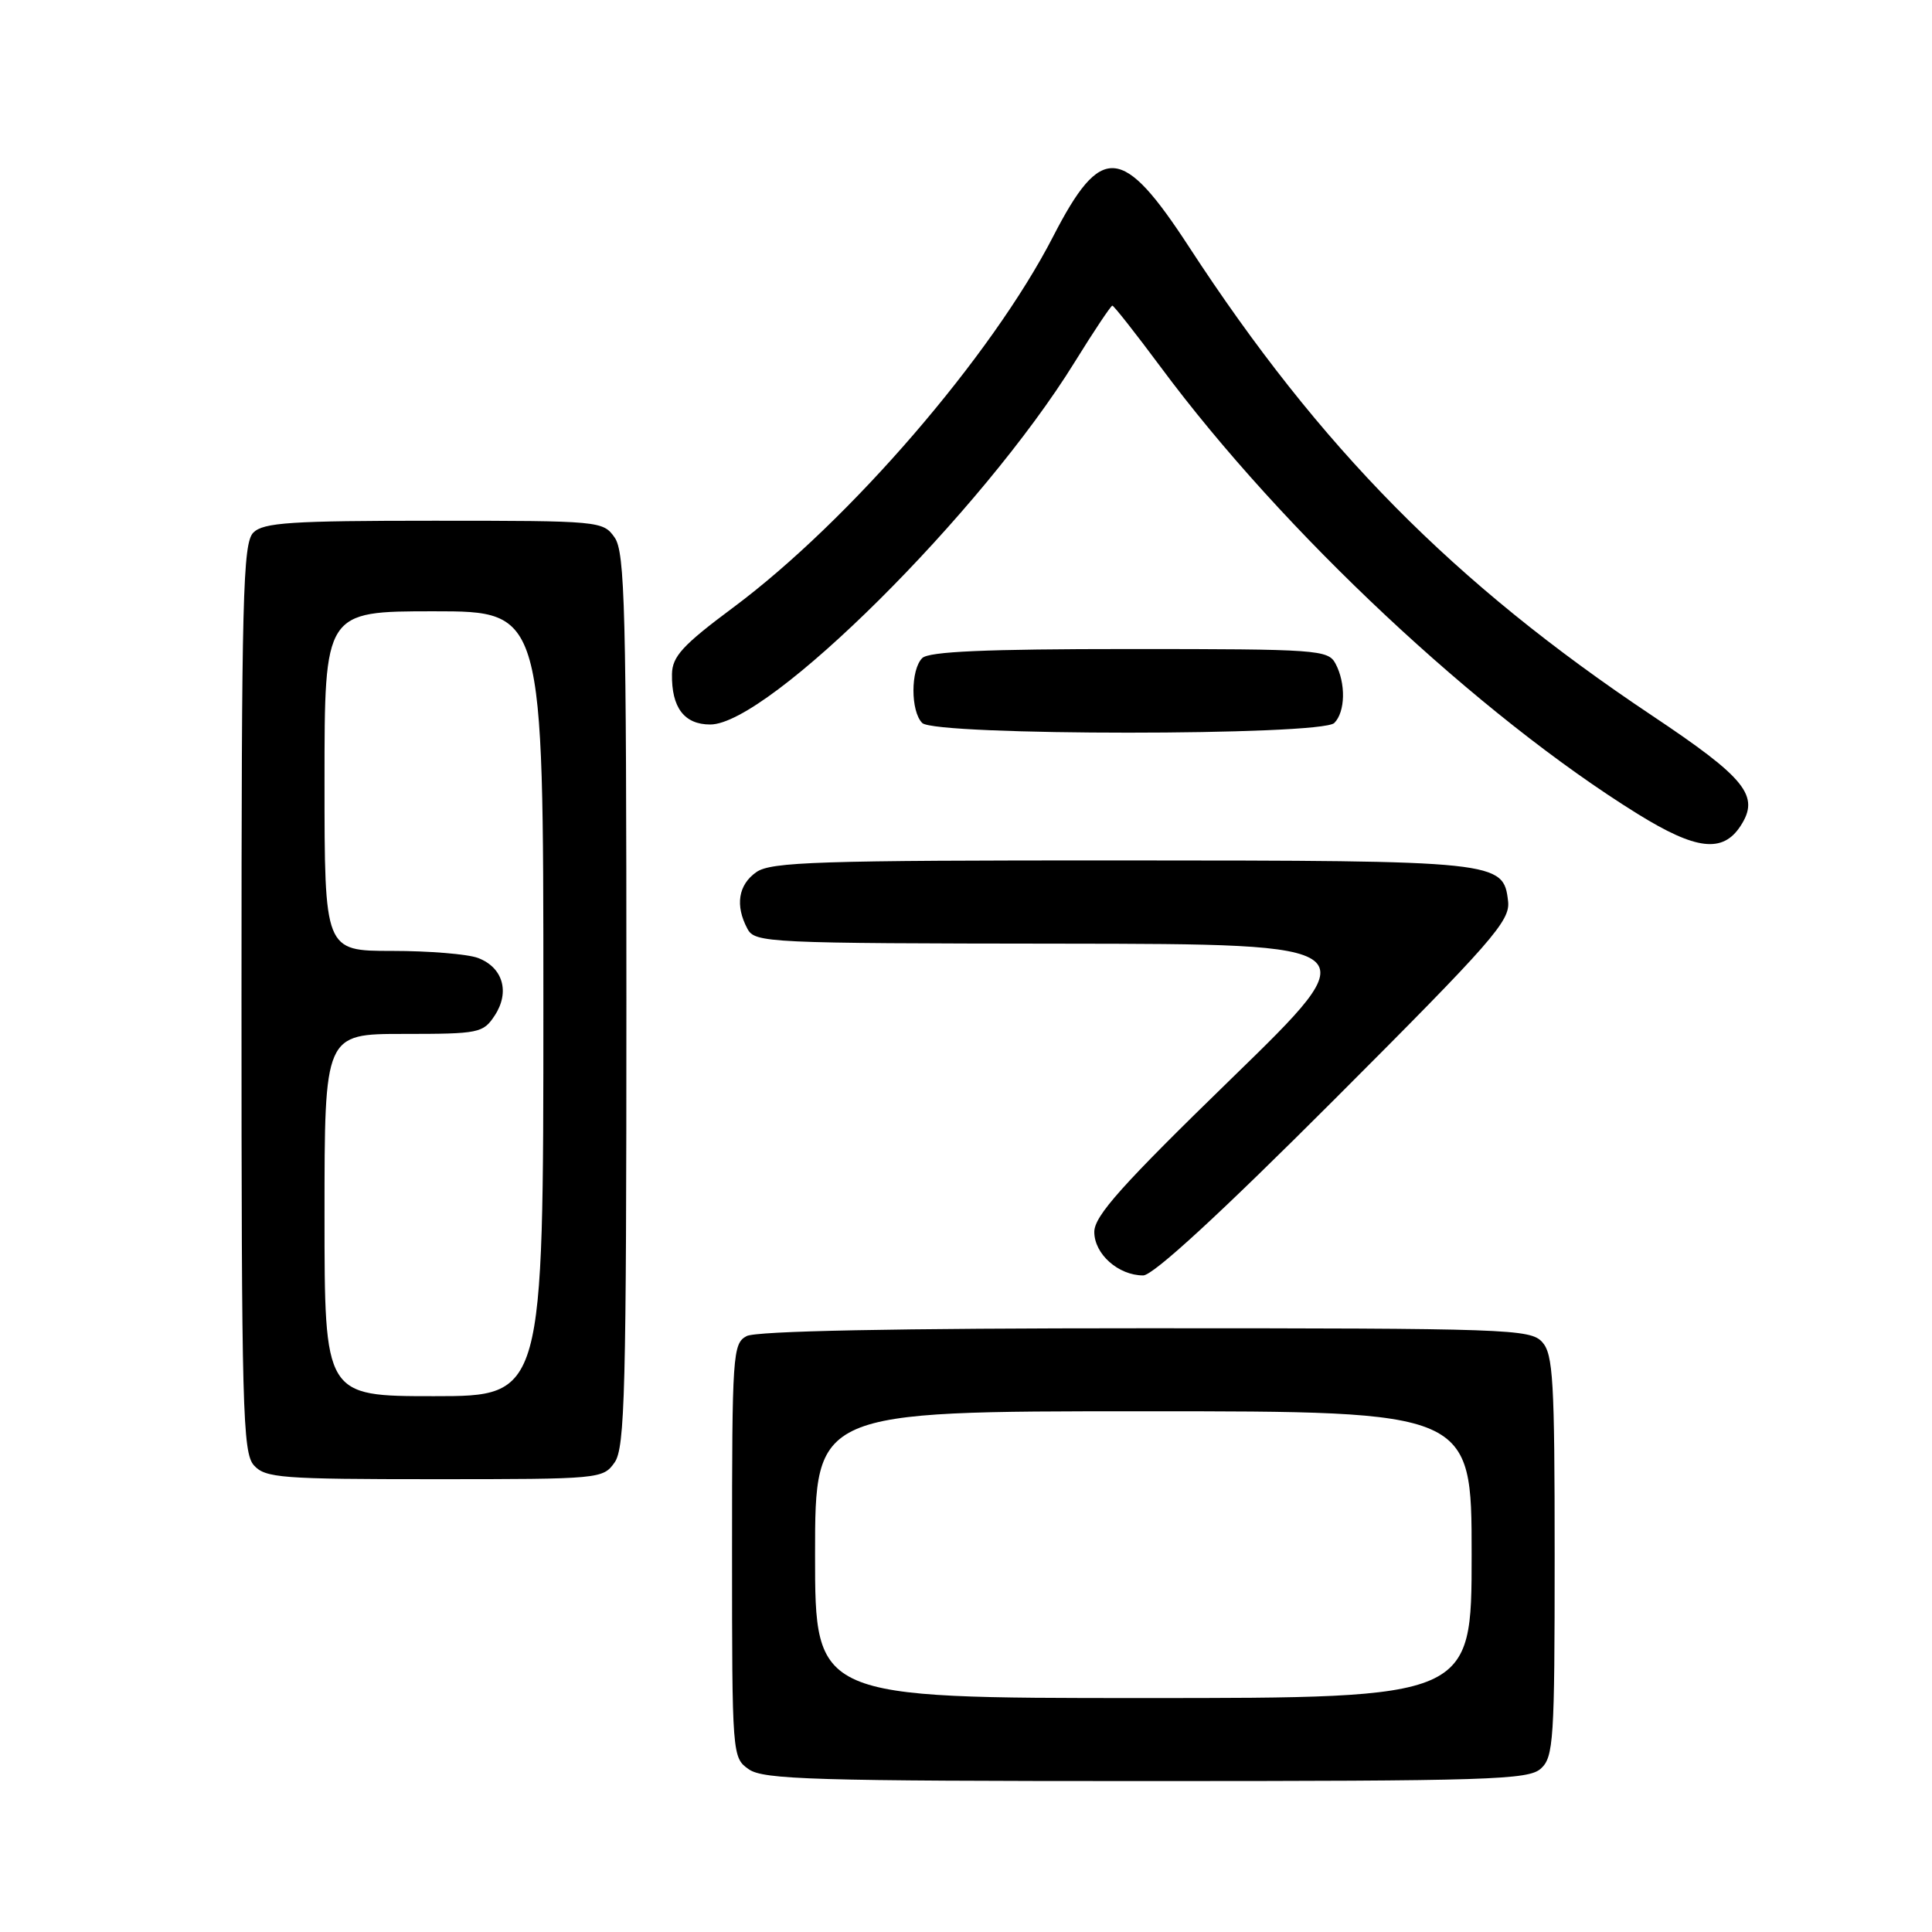 <?xml version="1.0" encoding="UTF-8" standalone="no"?>
<!DOCTYPE svg PUBLIC "-//W3C//DTD SVG 1.1//EN" "http://www.w3.org/Graphics/SVG/1.1/DTD/svg11.dtd" >
<svg xmlns="http://www.w3.org/2000/svg" xmlns:xlink="http://www.w3.org/1999/xlink" version="1.1" viewBox="0 0 256 256">
 <g >
 <path fill="currentColor"
d=" M 204.17 234.35 C 205.86 232.82 206.00 230.59 206.00 206.17 C 206.00 182.90 205.80 179.43 204.35 177.83 C 202.78 176.10 199.83 176.00 151.78 176.00 C 118.60 176.00 100.19 176.36 98.93 177.04 C 97.09 178.02 97.00 179.40 97.00 205.48 C 97.00 232.67 97.02 232.90 99.22 234.44 C 101.16 235.80 107.85 236.00 151.89 236.00 C 197.43 236.00 202.52 235.84 204.17 234.35 Z  M 81.44 193.78 C 82.81 191.83 83.00 184.33 83.00 132.50 C 83.00 80.67 82.81 73.17 81.44 71.22 C 79.91 69.04 79.50 69.00 57.51 69.00 C 38.51 69.00 34.91 69.24 33.57 70.57 C 32.18 71.97 32.00 78.94 32.00 132.24 C 32.00 186.76 32.15 192.51 33.65 194.17 C 35.16 195.84 37.28 196.00 57.60 196.00 C 79.50 196.00 79.91 195.96 81.44 193.78 Z  M 176.84 145.66 C 197.75 124.74 200.13 122.02 199.83 119.43 C 199.22 114.09 198.62 114.03 148.47 114.01 C 108.42 114.00 102.16 114.20 100.22 115.56 C 97.82 117.24 97.39 119.99 99.04 123.07 C 100.03 124.93 101.58 125.00 140.79 125.04 C 181.50 125.09 181.50 125.09 163.25 142.84 C 148.64 157.05 145.00 161.11 145.00 163.24 C 145.00 166.17 148.19 169.00 151.48 169.00 C 152.80 169.00 161.68 160.83 176.84 145.66 Z  M 230.62 109.46 C 233.24 105.46 231.37 103.14 218.85 94.78 C 192.59 77.24 174.90 59.33 157.55 32.71 C 148.71 19.15 145.93 18.94 139.55 31.33 C 131.42 47.15 112.53 69.05 97.15 80.50 C 90.46 85.48 89.08 86.98 89.04 89.32 C 88.97 93.76 90.67 96.00 94.11 96.00 C 101.81 96.00 130.09 67.88 142.39 48.00 C 144.94 43.88 147.20 40.50 147.39 40.50 C 147.59 40.50 150.47 44.16 153.80 48.64 C 169.94 70.41 196.00 94.83 217.00 107.85 C 224.73 112.64 228.26 113.06 230.62 109.46 Z  M 176.80 95.80 C 178.27 94.33 178.35 90.53 176.96 87.93 C 175.98 86.10 174.61 86.00 149.66 86.00 C 130.57 86.00 123.07 86.33 122.20 87.20 C 120.65 88.75 120.65 94.25 122.20 95.80 C 123.91 97.51 175.09 97.51 176.80 95.80 Z  M 108.00 206.00 C 108.00 187.00 108.00 187.00 151.50 187.00 C 195.00 187.00 195.00 187.00 195.00 206.00 C 195.00 225.00 195.00 225.00 151.50 225.00 C 108.00 225.00 108.00 225.00 108.00 206.00 Z  M 43.00 161.00 C 43.00 137.00 43.00 137.00 53.48 137.00 C 63.49 137.00 64.02 136.89 65.56 134.55 C 67.59 131.45 66.64 128.19 63.35 126.94 C 61.99 126.42 56.85 126.00 51.93 126.00 C 43.00 126.00 43.00 126.00 43.00 103.50 C 43.00 81.00 43.00 81.00 57.50 81.00 C 72.00 81.00 72.00 81.00 72.00 133.00 C 72.00 185.00 72.00 185.00 57.50 185.00 C 43.00 185.00 43.00 185.00 43.00 161.00 Z "/>
</g>
</svg>
